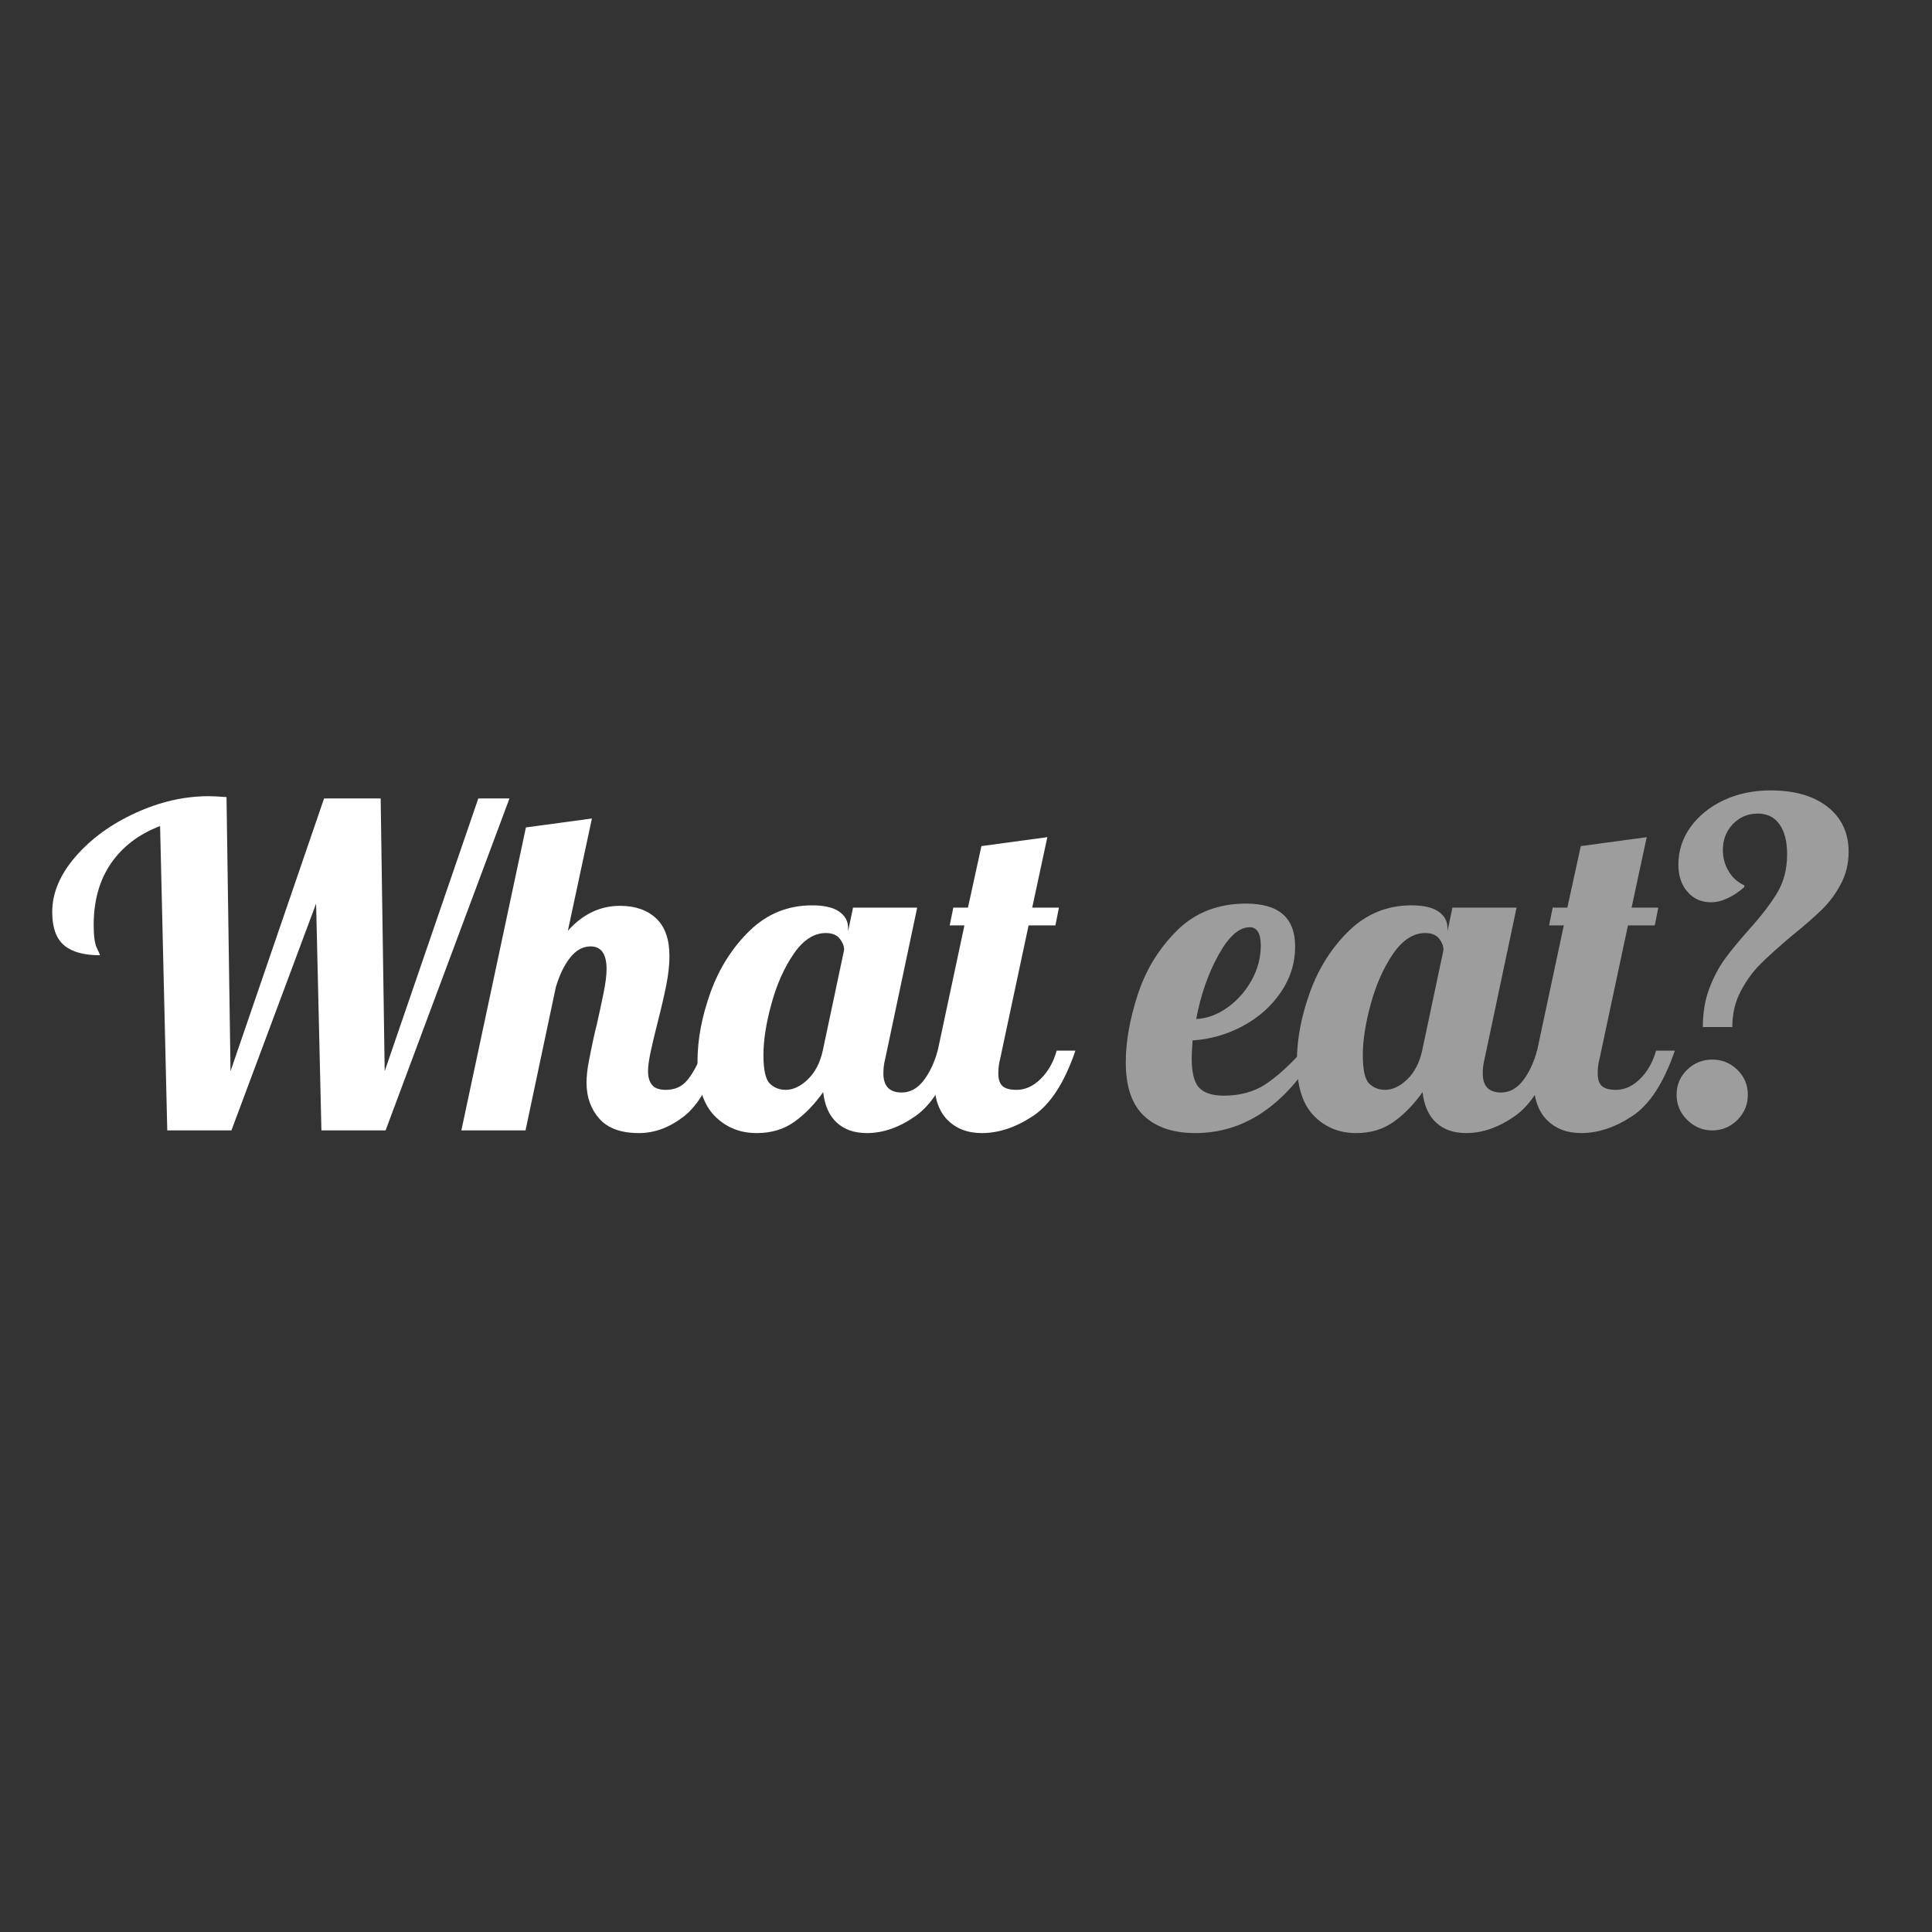 <?xml version="1.0" encoding="UTF-8"?><svg xmlns="http://www.w3.org/2000/svg" xmlns:xlink="http://www.w3.org/1999/xlink" contentScriptType="text/ecmascript" width="375pt" zoomAndPan="magnify" contentStyleType="text/css" viewBox="0 0 375 375" height="375pt" preserveAspectRatio="xMidYMid meet" version="1.2"><rect x="0" y="0" width="375" height="375" fill="#333333" stroke="none"/><defs><g/><filter x="0%" y="0%" width="100%" xmlns:xlink="http://www.w3.org/1999/xlink" xlink:type="simple" filterUnits="objectBoundingBox" xlink:actuate="onLoad" id="alpha" height="100%" xlink:show="other" xml:id="alpha"><feColorMatrix values="0 0 0 0 1 0 0 0 0 1 0 0 0 0 1 0 0 0 1 0" type="matrix" in="SourceGraphic"/></filter><clipPath xml:id="clip1" id="clip1"><rect x="0" width="144" y="0" height="110"/></clipPath></defs><g xml:id="surface1" id="surface1"><g style="fill:rgb(100%,100%,100%);fill-opacity:1;"><g transform="translate(9.621, 219.415)"><path style="stroke:none;" d="M 21.453 -59.078 C 17.359 -57.523 14.188 -55.117 11.938 -51.859 C 9.688 -48.598 8.562 -44.602 8.562 -39.875 C 8.562 -37.738 8.766 -36.254 9.172 -35.422 C 9.578 -34.586 9.781 -34.113 9.781 -34 C 6.664 -34 4.344 -34.645 2.812 -35.938 C 1.281 -37.238 0.516 -39.391 0.516 -42.391 C 0.516 -46.078 2.023 -49.664 5.047 -53.156 C 8.078 -56.645 11.957 -59.469 16.688 -61.625 C 21.414 -63.789 26.145 -64.875 30.875 -64.875 C 31.688 -64.875 32.844 -64.816 34.344 -64.703 L 35.125 -11.5 L 53.281 -64.438 L 64.266 -64.438 L 65.047 -11.5 L 83.219 -64.438 L 89.266 -64.438 L 65.219 0 L 52.766 0 L 51.734 -44.031 L 35.297 0 L 22.844 0 Z M 21.453 -59.078 "/></g></g><g style="fill:rgb(100%,100%,100%);fill-opacity:1;"><g transform="translate(92.83, 219.415)"><path style="stroke:none;" d="M 31.219 0.516 C 27.707 0.516 25.129 -0.422 23.484 -2.297 C 21.836 -4.172 21.016 -6.488 21.016 -9.25 C 21.016 -10.469 21.16 -11.836 21.453 -13.359 C 21.742 -14.891 22.047 -16.375 22.359 -17.812 C 22.68 -19.258 22.898 -20.188 23.016 -20.594 C 23.473 -22.602 23.898 -24.586 24.297 -26.547 C 24.703 -28.516 24.906 -30.102 24.906 -31.312 C 24.906 -34.25 23.867 -35.719 21.797 -35.719 C 20.297 -35.719 18.969 -34.984 17.812 -33.516 C 16.664 -32.047 15.742 -30.129 15.047 -27.766 L 9.172 0 L -3.281 0 L 9.25 -58.812 L 22.062 -60.547 L 17.391 -38.75 C 20.273 -41.977 23.645 -43.594 27.5 -43.594 C 30.445 -43.594 32.785 -42.785 34.516 -41.172 C 36.242 -39.555 37.109 -37.109 37.109 -33.828 C 37.109 -32.148 36.906 -30.285 36.5 -28.234 C 36.094 -26.191 35.516 -23.703 34.766 -20.766 C 34.305 -18.973 33.891 -17.223 33.516 -15.516 C 33.141 -13.816 32.953 -12.477 32.953 -11.5 C 32.953 -10.352 33.211 -9.461 33.734 -8.828 C 34.254 -8.191 35.148 -7.875 36.422 -7.875 C 38.148 -7.875 39.531 -8.492 40.562 -9.734 C 41.602 -10.973 42.645 -12.891 43.688 -15.484 L 47.312 -15.484 C 45.176 -9.141 42.707 -4.883 39.906 -2.719 C 37.113 -0.562 34.219 0.516 31.219 0.516 Z M 31.219 0.516 "/></g></g><g style="fill:rgb(100%,100%,100%);fill-opacity:1;"><g transform="translate(136.511, 219.415)"><path style="stroke:none;" d="M 10.375 0.516 C 7.094 0.516 4.352 -0.609 2.156 -2.859 C -0.031 -5.109 -1.125 -8.625 -1.125 -13.406 C -1.125 -17.676 -0.273 -22.16 1.422 -26.859 C 3.129 -31.555 5.664 -35.535 9.031 -38.797 C 12.406 -42.055 16.43 -43.688 21.109 -43.688 C 23.473 -43.688 25.227 -43.281 26.375 -42.469 C 27.531 -41.664 28.109 -40.598 28.109 -39.266 L 28.109 -38.672 L 29.062 -43.25 L 41.516 -43.25 L 35.297 -13.844 C 35.066 -12.977 34.953 -12.055 34.953 -11.078 C 34.953 -8.598 36.133 -7.359 38.5 -7.359 C 40.113 -7.359 41.508 -8.102 42.688 -9.594 C 43.875 -11.094 44.812 -13.055 45.5 -15.484 L 49.125 -15.484 C 47 -9.254 44.363 -5.031 41.219 -2.812 C 38.07 -0.594 34.914 0.516 31.75 0.516 C 29.32 0.516 27.375 -0.16 25.906 -1.516 C 24.438 -2.867 23.555 -4.844 23.266 -7.438 C 21.598 -5.07 19.738 -3.156 17.688 -1.688 C 15.645 -0.219 13.207 0.516 10.375 0.516 Z M 16 -7.875 C 17.445 -7.875 18.875 -8.551 20.281 -9.906 C 21.695 -11.258 22.664 -13.117 23.188 -15.484 L 27.328 -35.031 C 27.328 -35.781 27.039 -36.516 26.469 -37.234 C 25.895 -37.953 25 -38.312 23.781 -38.312 C 21.477 -38.312 19.406 -36.973 17.562 -34.297 C 15.719 -31.617 14.273 -28.391 13.234 -24.609 C 12.191 -20.828 11.672 -17.5 11.672 -14.625 C 11.672 -11.738 12.086 -9.891 12.922 -9.078 C 13.766 -8.273 14.789 -7.875 16 -7.875 Z M 16 -7.875 "/></g></g><g style="fill:rgb(100%,100%,100%);fill-opacity:1;"><g transform="translate(182.008, 219.415)"><path style="stroke:none;" d="M 8.562 0.516 C 5.789 0.516 3.555 -0.348 1.859 -2.078 C 0.16 -3.805 -0.688 -6.398 -0.688 -9.859 C -0.688 -11.305 -0.457 -13.18 0 -15.484 L 5.188 -39.797 L 2.328 -39.797 L 3.031 -43.25 L 5.875 -43.25 L 8.484 -55.188 L 21.281 -56.922 L 18.344 -43.25 L 23.531 -43.25 L 22.844 -39.797 L 17.641 -39.797 L 12.109 -13.844 C 11.879 -12.977 11.766 -12.055 11.766 -11.078 C 11.766 -9.922 12.035 -9.098 12.578 -8.609 C 13.129 -8.117 14.039 -7.875 15.312 -7.875 C 16.977 -7.875 18.531 -8.578 19.969 -9.984 C 21.414 -11.398 22.457 -13.234 23.094 -15.484 L 26.734 -15.484 C 24.598 -9.254 21.859 -5.031 18.516 -2.812 C 15.172 -0.594 11.852 0.516 8.562 0.516 Z M 8.562 0.516 "/></g></g><g mask="url(#mask0)" transform="matrix(1,0,0,1,217,132)"><g xml:id="surface5" id="surface5" clip-path="url(#clip1)"><g style="fill:rgb(100%,100%,100%);fill-opacity:1;"><g transform="translate(2.636, 87.415)"><path style="stroke:none;" d="M 12.375 0.516 C 8.102 0.516 4.785 -0.594 2.422 -2.812 C 0.055 -5.031 -1.125 -8.504 -1.125 -13.234 C -1.125 -17.211 -0.348 -21.594 1.203 -26.375 C 2.766 -31.164 5.301 -35.305 8.812 -38.797 C 12.332 -42.285 16.805 -44.031 22.234 -44.031 C 28.578 -44.031 31.75 -41.258 31.75 -35.719 C 31.75 -32.488 30.82 -29.52 28.969 -26.812 C 27.125 -24.102 24.676 -21.926 21.625 -20.281 C 18.57 -18.633 15.312 -17.695 11.844 -17.469 C 11.727 -15.738 11.672 -14.586 11.672 -14.016 C 11.672 -11.191 12.16 -9.273 13.141 -8.266 C 14.129 -7.254 15.719 -6.75 17.906 -6.75 C 21.02 -6.75 23.688 -7.469 25.906 -8.906 C 28.125 -10.352 30.562 -12.547 33.219 -15.484 L 36.156 -15.484 C 29.758 -4.816 21.832 0.516 12.375 0.516 Z M 12.547 -21.625 C 14.68 -21.738 16.711 -22.488 18.641 -23.875 C 20.566 -25.258 22.117 -27.016 23.297 -29.141 C 24.484 -31.273 25.078 -33.523 25.078 -35.891 C 25.078 -38.254 24.359 -39.438 22.922 -39.438 C 20.848 -39.438 18.816 -37.617 16.828 -33.984 C 14.836 -30.359 13.41 -26.238 12.547 -21.625 Z M 12.547 -21.625 "/></g></g><g style="fill:rgb(100%,100%,100%);fill-opacity:1;"><g transform="translate(35.85, 87.415)"><path style="stroke:none;" d="M 10.375 0.516 C 7.094 0.516 4.352 -0.609 2.156 -2.859 C -0.031 -5.109 -1.125 -8.625 -1.125 -13.406 C -1.125 -17.676 -0.273 -22.16 1.422 -26.859 C 3.129 -31.555 5.664 -35.535 9.031 -38.797 C 12.406 -42.055 16.43 -43.688 21.109 -43.688 C 23.473 -43.688 25.227 -43.281 26.375 -42.469 C 27.531 -41.664 28.109 -40.598 28.109 -39.266 L 28.109 -38.672 L 29.062 -43.25 L 41.516 -43.25 L 35.297 -13.844 C 35.066 -12.977 34.953 -12.055 34.953 -11.078 C 34.953 -8.598 36.133 -7.359 38.5 -7.359 C 40.113 -7.359 41.508 -8.102 42.688 -9.594 C 43.875 -11.094 44.812 -13.055 45.5 -15.484 L 49.125 -15.484 C 47 -9.254 44.363 -5.031 41.219 -2.812 C 38.07 -0.594 34.914 0.516 31.75 0.516 C 29.32 0.516 27.375 -0.16 25.906 -1.516 C 24.438 -2.867 23.555 -4.844 23.266 -7.438 C 21.598 -5.07 19.738 -3.156 17.688 -1.688 C 15.645 -0.219 13.207 0.516 10.375 0.516 Z M 16 -7.875 C 17.445 -7.875 18.875 -8.551 20.281 -9.906 C 21.695 -11.258 22.664 -13.117 23.188 -15.484 L 27.328 -35.031 C 27.328 -35.781 27.039 -36.516 26.469 -37.234 C 25.895 -37.953 25 -38.312 23.781 -38.312 C 21.477 -38.312 19.406 -36.973 17.562 -34.297 C 15.719 -31.617 14.273 -28.391 13.234 -24.609 C 12.191 -20.828 11.672 -17.5 11.672 -14.625 C 11.672 -11.738 12.086 -9.891 12.922 -9.078 C 13.766 -8.273 14.789 -7.875 16 -7.875 Z M 16 -7.875 "/></g></g><g style="fill:rgb(100%,100%,100%);fill-opacity:1;"><g transform="translate(81.347, 87.415)"><path style="stroke:none;" d="M 8.562 0.516 C 5.789 0.516 3.555 -0.348 1.859 -2.078 C 0.16 -3.805 -0.688 -6.398 -0.688 -9.859 C -0.688 -11.305 -0.457 -13.18 0 -15.484 L 5.188 -39.797 L 2.328 -39.797 L 3.031 -43.25 L 5.875 -43.25 L 8.484 -55.188 L 21.281 -56.922 L 18.344 -43.25 L 23.531 -43.25 L 22.844 -39.797 L 17.641 -39.797 L 12.109 -13.844 C 11.879 -12.977 11.766 -12.055 11.766 -11.078 C 11.766 -9.922 12.035 -9.098 12.578 -8.609 C 13.129 -8.117 14.039 -7.875 15.312 -7.875 C 16.977 -7.875 18.531 -8.578 19.969 -9.984 C 21.414 -11.398 22.457 -13.234 23.094 -15.484 L 26.734 -15.484 C 24.598 -9.254 21.859 -5.031 18.516 -2.812 C 15.172 -0.594 11.852 0.516 8.562 0.516 Z M 8.562 0.516 "/></g></g><g style="fill:rgb(100%,100%,100%);fill-opacity:1;"><g transform="translate(104.442, 87.415)"><path style="stroke:none;" d="M 9.078 -20.062 C 9.078 -22.832 9.492 -25.328 10.328 -27.547 C 11.172 -29.766 12.18 -31.68 13.359 -33.297 C 14.547 -34.91 16.086 -36.785 17.984 -38.922 C 20.473 -41.691 22.336 -44.129 23.578 -46.234 C 24.816 -48.336 25.438 -50.801 25.438 -53.625 C 25.438 -56.102 24.941 -58.035 23.953 -59.422 C 22.973 -60.805 21.562 -61.5 19.719 -61.5 C 17.82 -61.5 16.223 -60.82 14.922 -59.469 C 13.617 -58.113 12.969 -56.426 12.969 -54.406 C 12.969 -52.906 13.344 -51.535 14.094 -50.297 C 14.844 -49.055 15.852 -48.148 17.125 -47.578 L 17.125 -47.234 C 16.082 -46.305 15 -45.582 13.875 -45.062 C 12.758 -44.539 11.68 -44.281 10.641 -44.281 C 8.797 -44.281 7.281 -44.957 6.094 -46.312 C 4.914 -47.676 4.328 -49.422 4.328 -51.547 C 4.328 -54.266 5.117 -56.719 6.703 -58.906 C 8.285 -61.094 10.43 -62.82 13.141 -64.094 C 15.859 -65.363 18.891 -66 22.234 -66 C 26.898 -66 30.586 -64.93 33.297 -62.797 C 36.016 -60.66 37.375 -57.75 37.375 -54.062 C 37.375 -51.812 36.879 -49.75 35.891 -47.875 C 34.91 -46 33.688 -44.336 32.219 -42.891 C 30.75 -41.453 28.801 -39.754 26.375 -37.797 C 23.781 -35.609 21.734 -33.766 20.234 -32.266 C 18.734 -30.766 17.453 -28.988 16.391 -26.938 C 15.328 -24.895 14.797 -22.602 14.797 -20.062 Z M 10.906 0 C 9.051 0 7.43 -0.676 6.047 -2.031 C 4.672 -3.383 3.984 -5.016 3.984 -6.922 C 3.984 -8.828 4.66 -10.441 6.016 -11.766 C 7.367 -13.086 9 -13.75 10.906 -13.75 C 12.801 -13.75 14.426 -13.086 15.781 -11.766 C 17.133 -10.441 17.812 -8.828 17.812 -6.922 C 17.812 -5.016 17.133 -3.383 15.781 -2.031 C 14.426 -0.676 12.801 0 10.906 0 Z M 10.906 0 "/></g></g></g><mask xml:id="mask0" id="mask0"><g filter="url(#alpha)"><rect x="0" width="375" y="0" height="375" style="fill:rgb(0%,0%,0%);fill-opacity:0.518;stroke:none;"/></g></mask></g></g></svg>